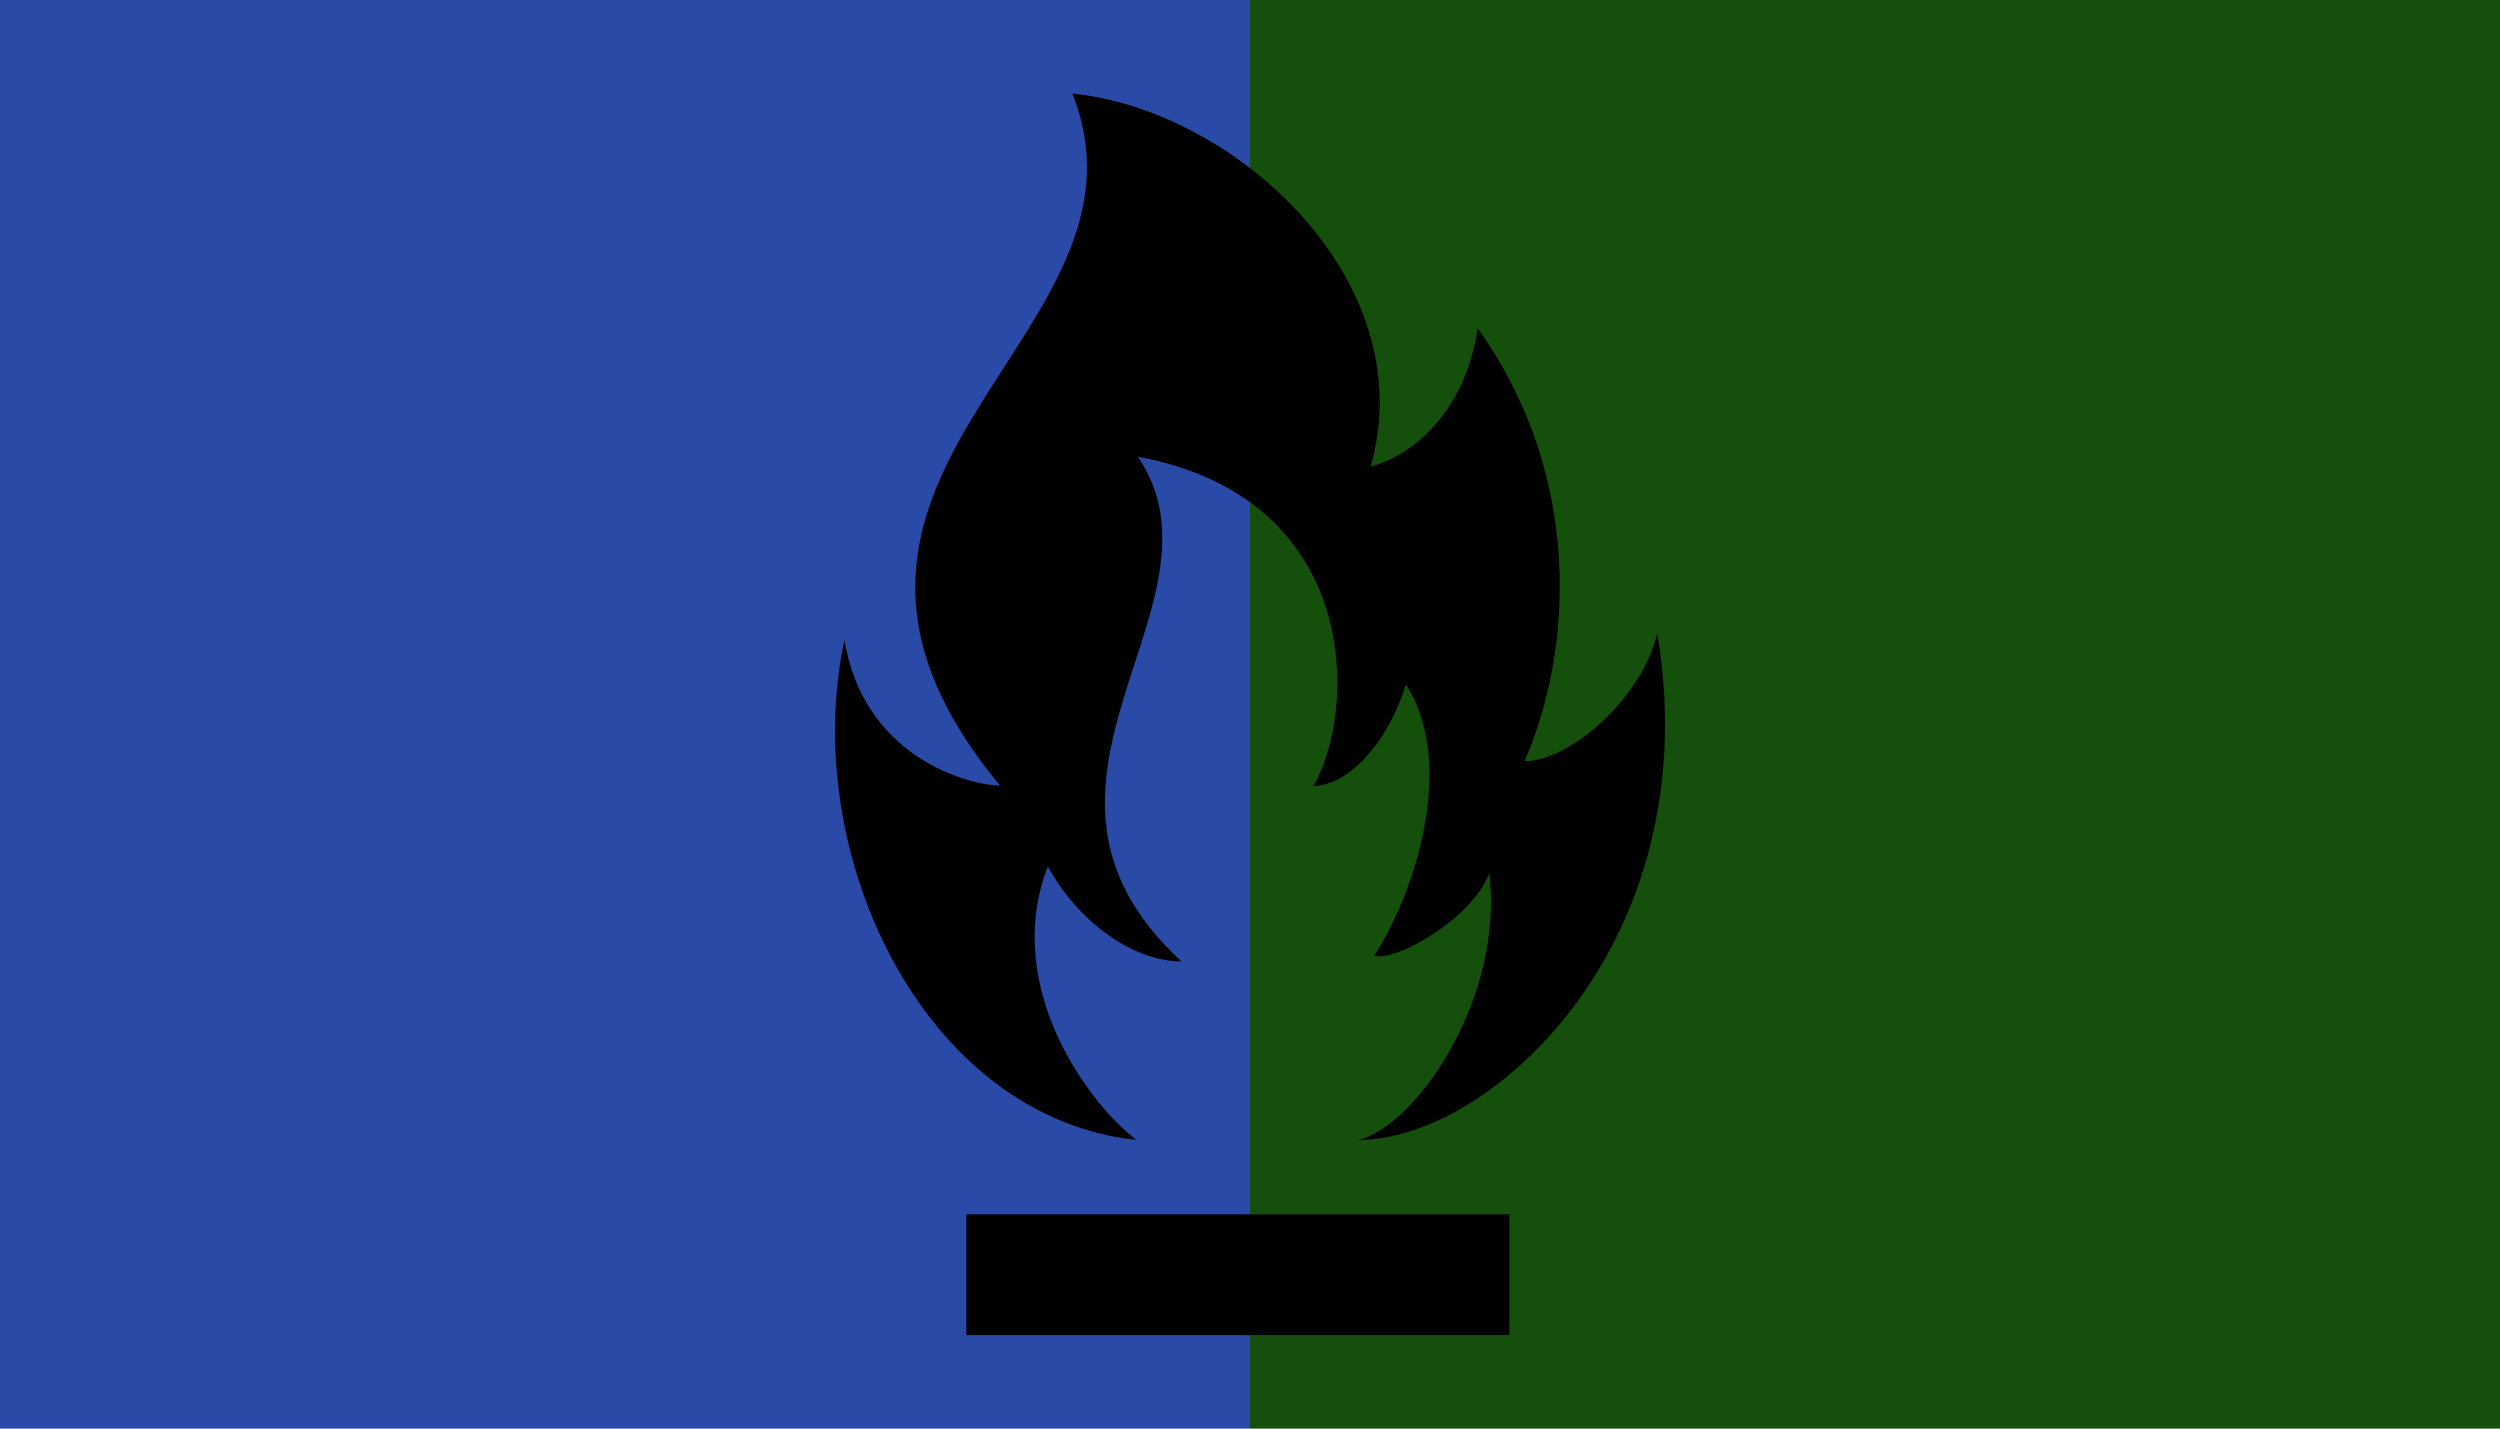 <?xml version="1.0" encoding="UTF-8" standalone="no"?>
<svg
   xmlns:dc="http://purl.org/dc/elements/1.1/"
   xmlns:cc="http://creativecommons.org/ns#"
   xmlns:rdf="http://www.w3.org/1999/02/22-rdf-syntax-ns#"
   xmlns:svg="http://www.w3.org/2000/svg"
   xmlns="http://www.w3.org/2000/svg"
   xmlns:sodipodi="http://sodipodi.sourceforge.net/DTD/sodipodi-0.dtd"
   xmlns:inkscape="http://www.inkscape.org/namespaces/inkscape"
   viewBox="0 0 350 200"
   height="200"
   width="350"
   preserveAspectRatio="xMid meet"
   id="svg2"
   version="1.1"
   inkscape:version="0.48.3.1 r9886"
   sodipodi:docname="badge-star.svg">
  <defs
     id="defs11" />
  <sodipodi:namedview
     pagecolor="#ffffff"
     bordercolor="#666666"
     borderopacity="1"
     objecttolerance="10"
     gridtolerance="10"
     guidetolerance="10"
     inkscape:pageopacity="0"
     inkscape:pageshadow="2"
     inkscape:window-width="1280"
     inkscape:window-height="974"
     id="namedview9"
     showgrid="false"
     inkscape:zoom="1.0257143"
     inkscape:cx="86.310747"
     inkscape:cy="100.35051"
     inkscape:window-x="1280"
     inkscape:window-y="0"
     inkscape:window-maximized="1"
     inkscape:current-layer="svg2" />
  <rect
     width="175"
     height="200"
     x="175"
     y="0"
     fill="#144f0b"
     id="rect4" />
  <rect
     width="175"
     height="200"
     x="0"
     y="0"
     fill="#294ba7"
     id="rect6" />
  <path
     d="m 190.217,159.598 c 8.047,-2.015 20.392,-19.844 18.295,-37.396 -2.363,6.43 -13.258,12.573 -16.146,11.588 5.513,-8.266 11.719,-26.786 4.451,-37.977 -2.394,8.025 -8.025,14.22 -12.952,14.211 6.03,-10.145 7.13,-40.177 -24.559,-46.083 13.975,20.667 -21.2,45.528 6.106,70.666 -7.454,-0.077 -14.917,-6.272 -18.718,-13.311 -6.617,17.177 6.229,33.713 12.421,38.302 -30.161,-3.244 -47.268,-40.626 -40.892,-69.991 2.565,15.639 16.081,20.143 21.794,20.392 -36.406,-44.036 23.751,-62.853 10.103,-96.905 22.834,2.297 49.161,26.259 41.769,52.235 6.969,-1.901 13.516,-8.87 14.974,-19.386 14.697,20.47 13.458,44.88 6.569,60.627 6.545,-0.059 16.471,-8.929 18.583,-17.939 7.229,43.178 -23.256,70.966 -41.798,70.966 z m 21.101,10.413 h -76.029 v 16.895 h 76.029 v -16.895 z"
     id="danger-8-icon"
     inkscape:connector-curvature="0" />
</svg>
